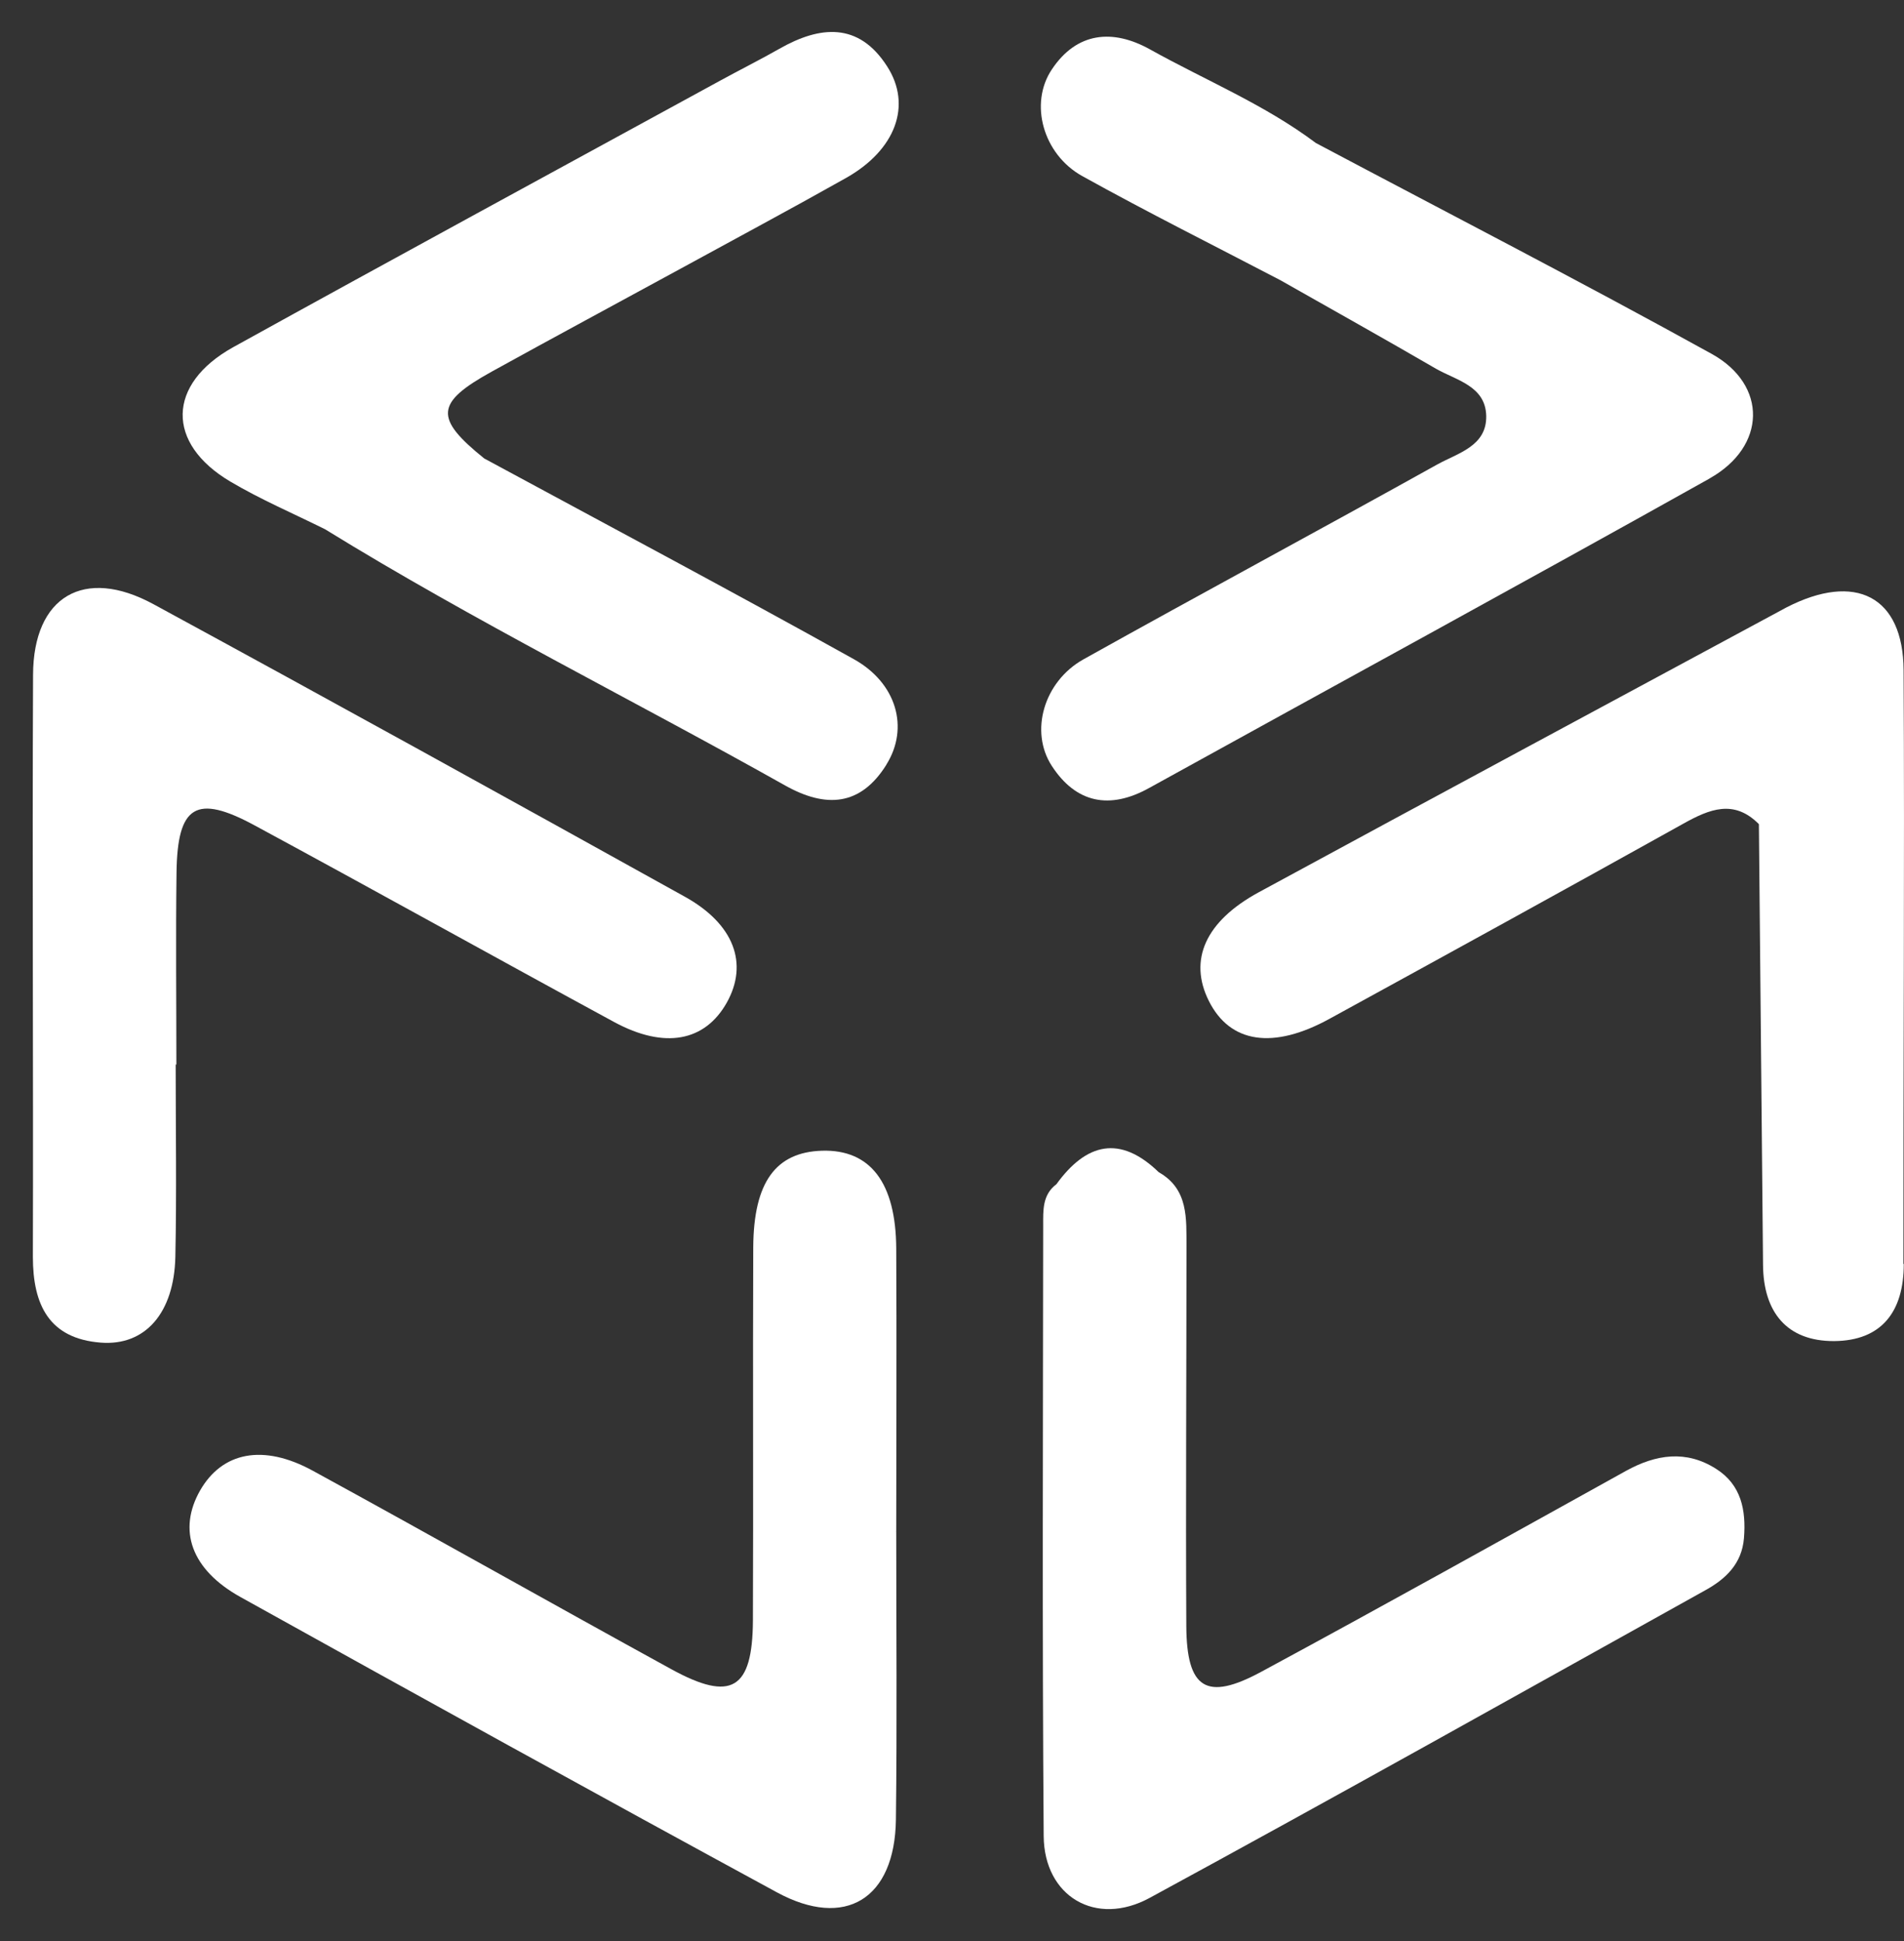 <svg width="52" height="53" viewBox="0 0 52 53" fill="none" xmlns="http://www.w3.org/2000/svg">
<rect x="0" y="0" width="52" height="53" fill="#333333" stroke="none"/>
<path d="M24.477 41.815C24.477 44.437 24.501 47.059 24.468 49.686C24.439 51.844 23.091 52.687 21.216 51.669C16.32 49.009 11.442 46.316 6.57 43.608C5.216 42.856 4.85 41.777 5.465 40.697C6.067 39.647 7.185 39.415 8.543 40.158C11.818 41.947 15.065 43.784 18.336 45.578C19.976 46.477 20.553 46.131 20.563 44.243C20.577 40.849 20.558 37.455 20.572 34.057C20.582 32.277 21.188 31.458 22.452 31.42C23.767 31.382 24.468 32.291 24.477 34.094C24.491 36.665 24.477 39.24 24.477 41.81H24.472L24.477 41.815Z" fill="white"/>
<path d="M4.798 29.072C4.798 30.819 4.826 32.57 4.789 34.316C4.756 35.85 3.966 36.754 2.754 36.66C1.34 36.551 0.898 35.628 0.898 34.316C0.912 29.02 0.879 23.719 0.903 18.422C0.912 16.287 2.293 15.468 4.187 16.495C9.041 19.132 13.872 21.802 18.697 24.481C20.051 25.229 20.445 26.312 19.849 27.377C19.252 28.438 18.152 28.651 16.776 27.908C13.496 26.128 10.235 24.31 6.95 22.535C5.357 21.674 4.845 21.991 4.821 23.823C4.798 25.569 4.817 27.321 4.817 29.067H4.793L4.798 29.072Z" fill="white"/>
<path d="M24.209 20.879C23.504 22.011 22.555 22.072 21.442 21.447C17.264 19.099 12.965 16.97 8.877 14.451C8.012 14.021 7.124 13.642 6.292 13.15C4.53 12.108 4.554 10.49 6.367 9.481C10.794 7.034 15.234 4.625 19.67 2.201C20.206 1.908 20.756 1.633 21.287 1.331C22.395 0.701 23.448 0.602 24.223 1.804C24.919 2.874 24.458 4.095 23.11 4.857C21.597 5.709 20.065 6.528 18.542 7.361C16.841 8.289 15.131 9.207 13.435 10.144C11.884 11.001 11.856 11.417 13.233 12.525C13.233 12.525 13.233 12.525 13.237 12.525C16.597 14.342 19.976 16.137 23.316 17.997C24.491 18.65 24.834 19.876 24.209 20.875V20.879Z" fill="white"/>
<path d="M51.994 34.511C51.994 35.823 51.383 36.608 50.091 36.618C48.803 36.623 48.16 35.832 48.15 34.535C48.113 30.526 48.075 26.512 48.037 22.503C47.356 21.817 46.689 22.091 45.975 22.489C42.765 24.278 39.542 26.048 36.318 27.814C34.772 28.666 33.593 28.486 33.015 27.331C32.456 26.214 32.916 25.158 34.378 24.363C39.175 21.76 43.987 19.175 48.789 16.586C50.673 15.616 51.98 16.279 51.989 18.305C52.017 23.705 51.98 29.111 51.984 34.511H51.994Z" fill="white"/>
<path d="M47.629 42C47.572 42.7 47.126 43.117 46.576 43.42C41.525 46.231 36.478 49.062 31.399 51.821C29.928 52.621 28.518 51.783 28.504 50.136C28.462 44.575 28.485 39.018 28.49 33.456C28.49 33.049 28.466 32.623 28.852 32.334C29.665 31.212 30.586 30.98 31.648 32.008C32.465 32.471 32.399 33.281 32.404 34.048C32.404 37.498 32.381 40.949 32.399 44.395C32.409 46.118 32.949 46.459 34.453 45.644C37.784 43.846 41.092 42 44.405 40.163C45.227 39.709 46.05 39.586 46.867 40.106C47.558 40.542 47.69 41.238 47.629 42Z" fill="white"/>
<path d="M46.684 13.069C41.6 15.914 36.478 18.702 31.38 21.518C30.304 22.114 29.387 21.93 28.725 20.912C28.114 19.97 28.509 18.612 29.585 18.006C32.799 16.212 36.041 14.47 39.255 12.681C39.81 12.373 40.608 12.184 40.59 11.355C40.571 10.537 39.772 10.385 39.218 10.068C37.808 9.249 36.384 8.454 34.965 7.649C33.161 6.707 31.333 5.794 29.552 4.805C28.485 4.208 28.105 2.826 28.725 1.898C29.411 0.866 30.398 0.786 31.408 1.349C32.921 2.192 34.537 2.854 35.938 3.905C39.542 5.817 43.174 7.687 46.745 9.661C48.286 10.513 48.239 12.198 46.689 13.064L46.684 13.069Z" fill="white"/>
</svg>
